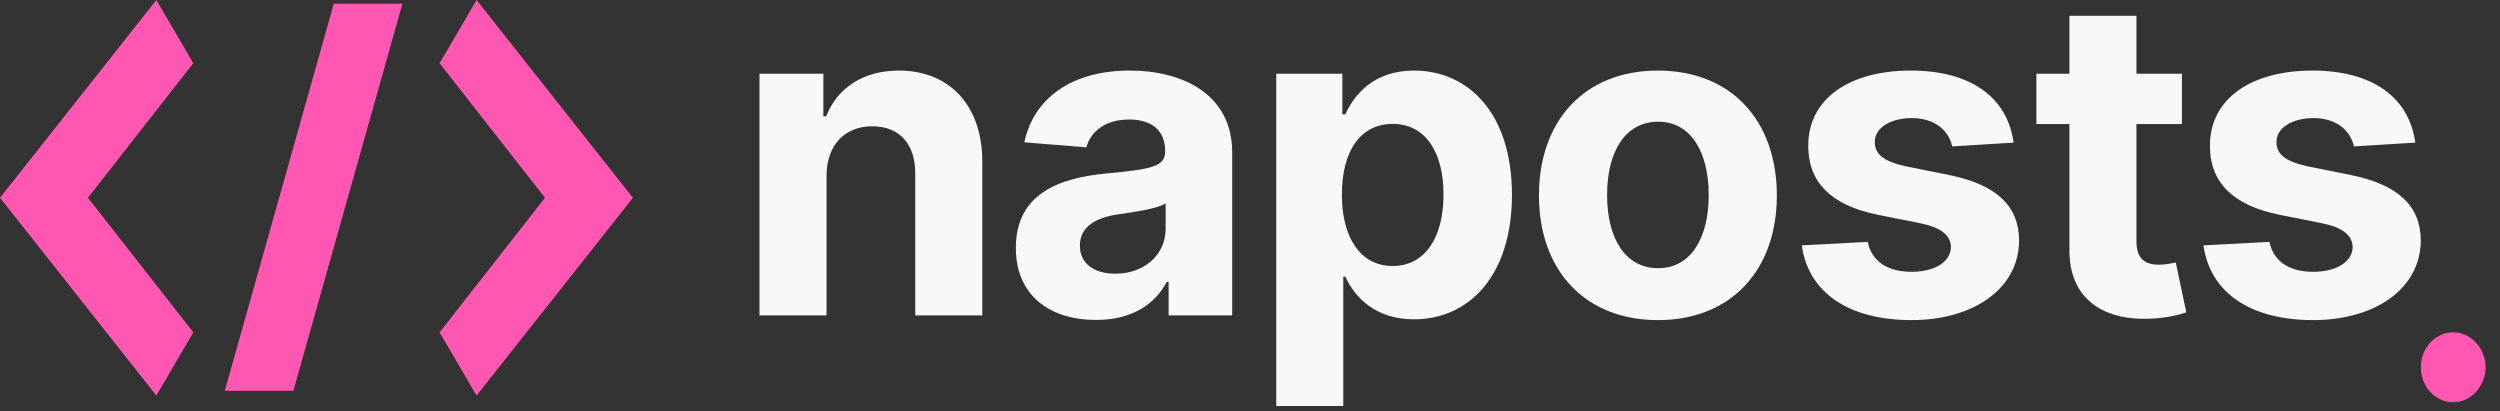 <svg width="158" height="26" viewBox="0 0 158 26" fill="none" xmlns="http://www.w3.org/2000/svg">
<rect x="0" y="0" width="158" height="26" fill="#333333" stroke="none"/>
<path d="M155.046 25.426C156.136 25.426 157.082 24.436 157.091 23.204C157.082 21.991 156.136 21 155.046 21C153.921 21 152.992 21.991 153 23.204C152.992 24.436 153.921 25.426 155.046 25.426Z" fill="#FF57B2"/>
<path d="M9.881 0L0 12.5L9.881 24.998L12.217 21.003L5.559 12.498L12.217 3.993L9.881 0ZM14.205 24.699H18.541L25.436 0.23H21.097L14.205 24.699ZM30.119 0L27.783 3.995L34.441 12.5L27.783 21.005L30.119 25L40 12.502L30.119 0Z" fill="#FF57B2"/>
<path d="M52.236 11.102C52.246 9.134 53.419 7.98 55.129 7.98C56.83 7.98 57.854 9.094 57.844 10.963V19.932H62.08V10.207C62.08 6.648 59.992 4.46 56.81 4.46C54.543 4.46 52.902 5.574 52.216 7.354H52.037V4.659H48V19.932H52.236V11.102Z" fill="#F8F8F8"/>
<path d="M69.273 20.22C71.53 20.22 72.992 19.236 73.738 17.814H73.857V19.932H77.874V9.631C77.874 5.991 74.791 4.46 71.391 4.46C67.732 4.46 65.326 6.21 64.739 8.994L68.657 9.312C68.945 8.298 69.85 7.553 71.371 7.553C72.813 7.553 73.638 8.278 73.638 9.531V9.591C73.638 10.575 72.594 10.704 69.939 10.963C66.916 11.242 64.202 12.256 64.202 15.666C64.202 18.689 66.36 20.22 69.273 20.22ZM70.486 17.297C69.184 17.297 68.249 16.69 68.249 15.527C68.249 14.334 69.233 13.747 70.725 13.538C71.65 13.409 73.161 13.19 73.668 12.852V14.473C73.668 16.074 72.346 17.297 70.486 17.297Z" fill="#F8F8F8"/>
<path d="M80.66 25.659H84.896V17.486H85.025C85.612 18.759 86.894 20.18 89.36 20.18C92.841 20.18 95.555 17.426 95.555 12.315C95.555 7.065 92.721 4.46 89.37 4.46C86.815 4.46 85.592 5.982 85.025 7.224H84.836V4.659H80.66V25.659ZM84.806 12.296C84.806 9.571 85.96 7.831 88.018 7.831C90.116 7.831 91.23 9.651 91.23 12.296C91.23 14.96 90.096 16.81 88.018 16.81C85.98 16.81 84.806 15.02 84.806 12.296Z" fill="#F8F8F8"/>
<path d="M104.779 20.23C109.413 20.23 112.297 17.058 112.297 12.355C112.297 7.622 109.413 4.46 104.779 4.46C100.146 4.46 97.262 7.622 97.262 12.355C97.262 17.058 100.146 20.23 104.779 20.23ZM104.799 16.949C102.662 16.949 101.568 14.99 101.568 12.325C101.568 9.661 102.662 7.692 104.799 7.692C106.897 7.692 107.991 9.661 107.991 12.325C107.991 14.99 106.897 16.949 104.799 16.949Z" fill="#F8F8F8"/>
<path d="M127.258 9.014C126.88 6.2 124.613 4.46 120.755 4.46C116.848 4.46 114.272 6.27 114.282 9.213C114.272 11.5 115.714 12.982 118.697 13.578L121.342 14.105C122.674 14.374 123.281 14.861 123.301 15.626C123.281 16.531 122.297 17.178 120.815 17.178C119.304 17.178 118.299 16.531 118.041 15.288L113.875 15.507C114.272 18.43 116.758 20.23 120.805 20.23C124.762 20.23 127.596 18.212 127.606 15.199C127.596 12.992 126.154 11.669 123.191 11.062L120.427 10.506C119.005 10.197 118.478 9.71 118.488 8.974C118.478 8.06 119.512 7.463 120.825 7.463C122.297 7.463 123.172 8.268 123.38 9.253L127.258 9.014Z" fill="#F8F8F8"/>
<path d="M137.897 4.659H135.023V1H130.788V4.659H128.7V7.841H130.788V15.796C130.768 18.788 132.806 20.27 135.879 20.141C136.972 20.101 137.748 19.882 138.175 19.743L137.509 16.591C137.3 16.631 136.853 16.73 136.455 16.73C135.61 16.73 135.023 16.412 135.023 15.239V7.841H137.897V4.659Z" fill="#F8F8F8"/>
<path d="M152.645 9.014C152.267 6.2 150 4.46 146.142 4.46C142.234 4.46 139.659 6.27 139.669 9.213C139.659 11.5 141.101 12.982 144.084 13.578L146.729 14.105C148.061 14.374 148.668 14.861 148.688 15.626C148.668 16.531 147.683 17.178 146.202 17.178C144.69 17.178 143.686 16.531 143.428 15.288L139.261 15.507C139.659 18.43 142.145 20.23 146.192 20.23C150.149 20.23 152.983 18.212 152.993 15.199C152.983 12.992 151.541 11.669 148.578 11.062L145.814 10.506C144.392 10.197 143.865 9.71 143.875 8.974C143.865 8.06 144.899 7.463 146.212 7.463C147.683 7.463 148.558 8.268 148.767 9.253L152.645 9.014Z" fill="#F8F8F8"/>
</svg>
